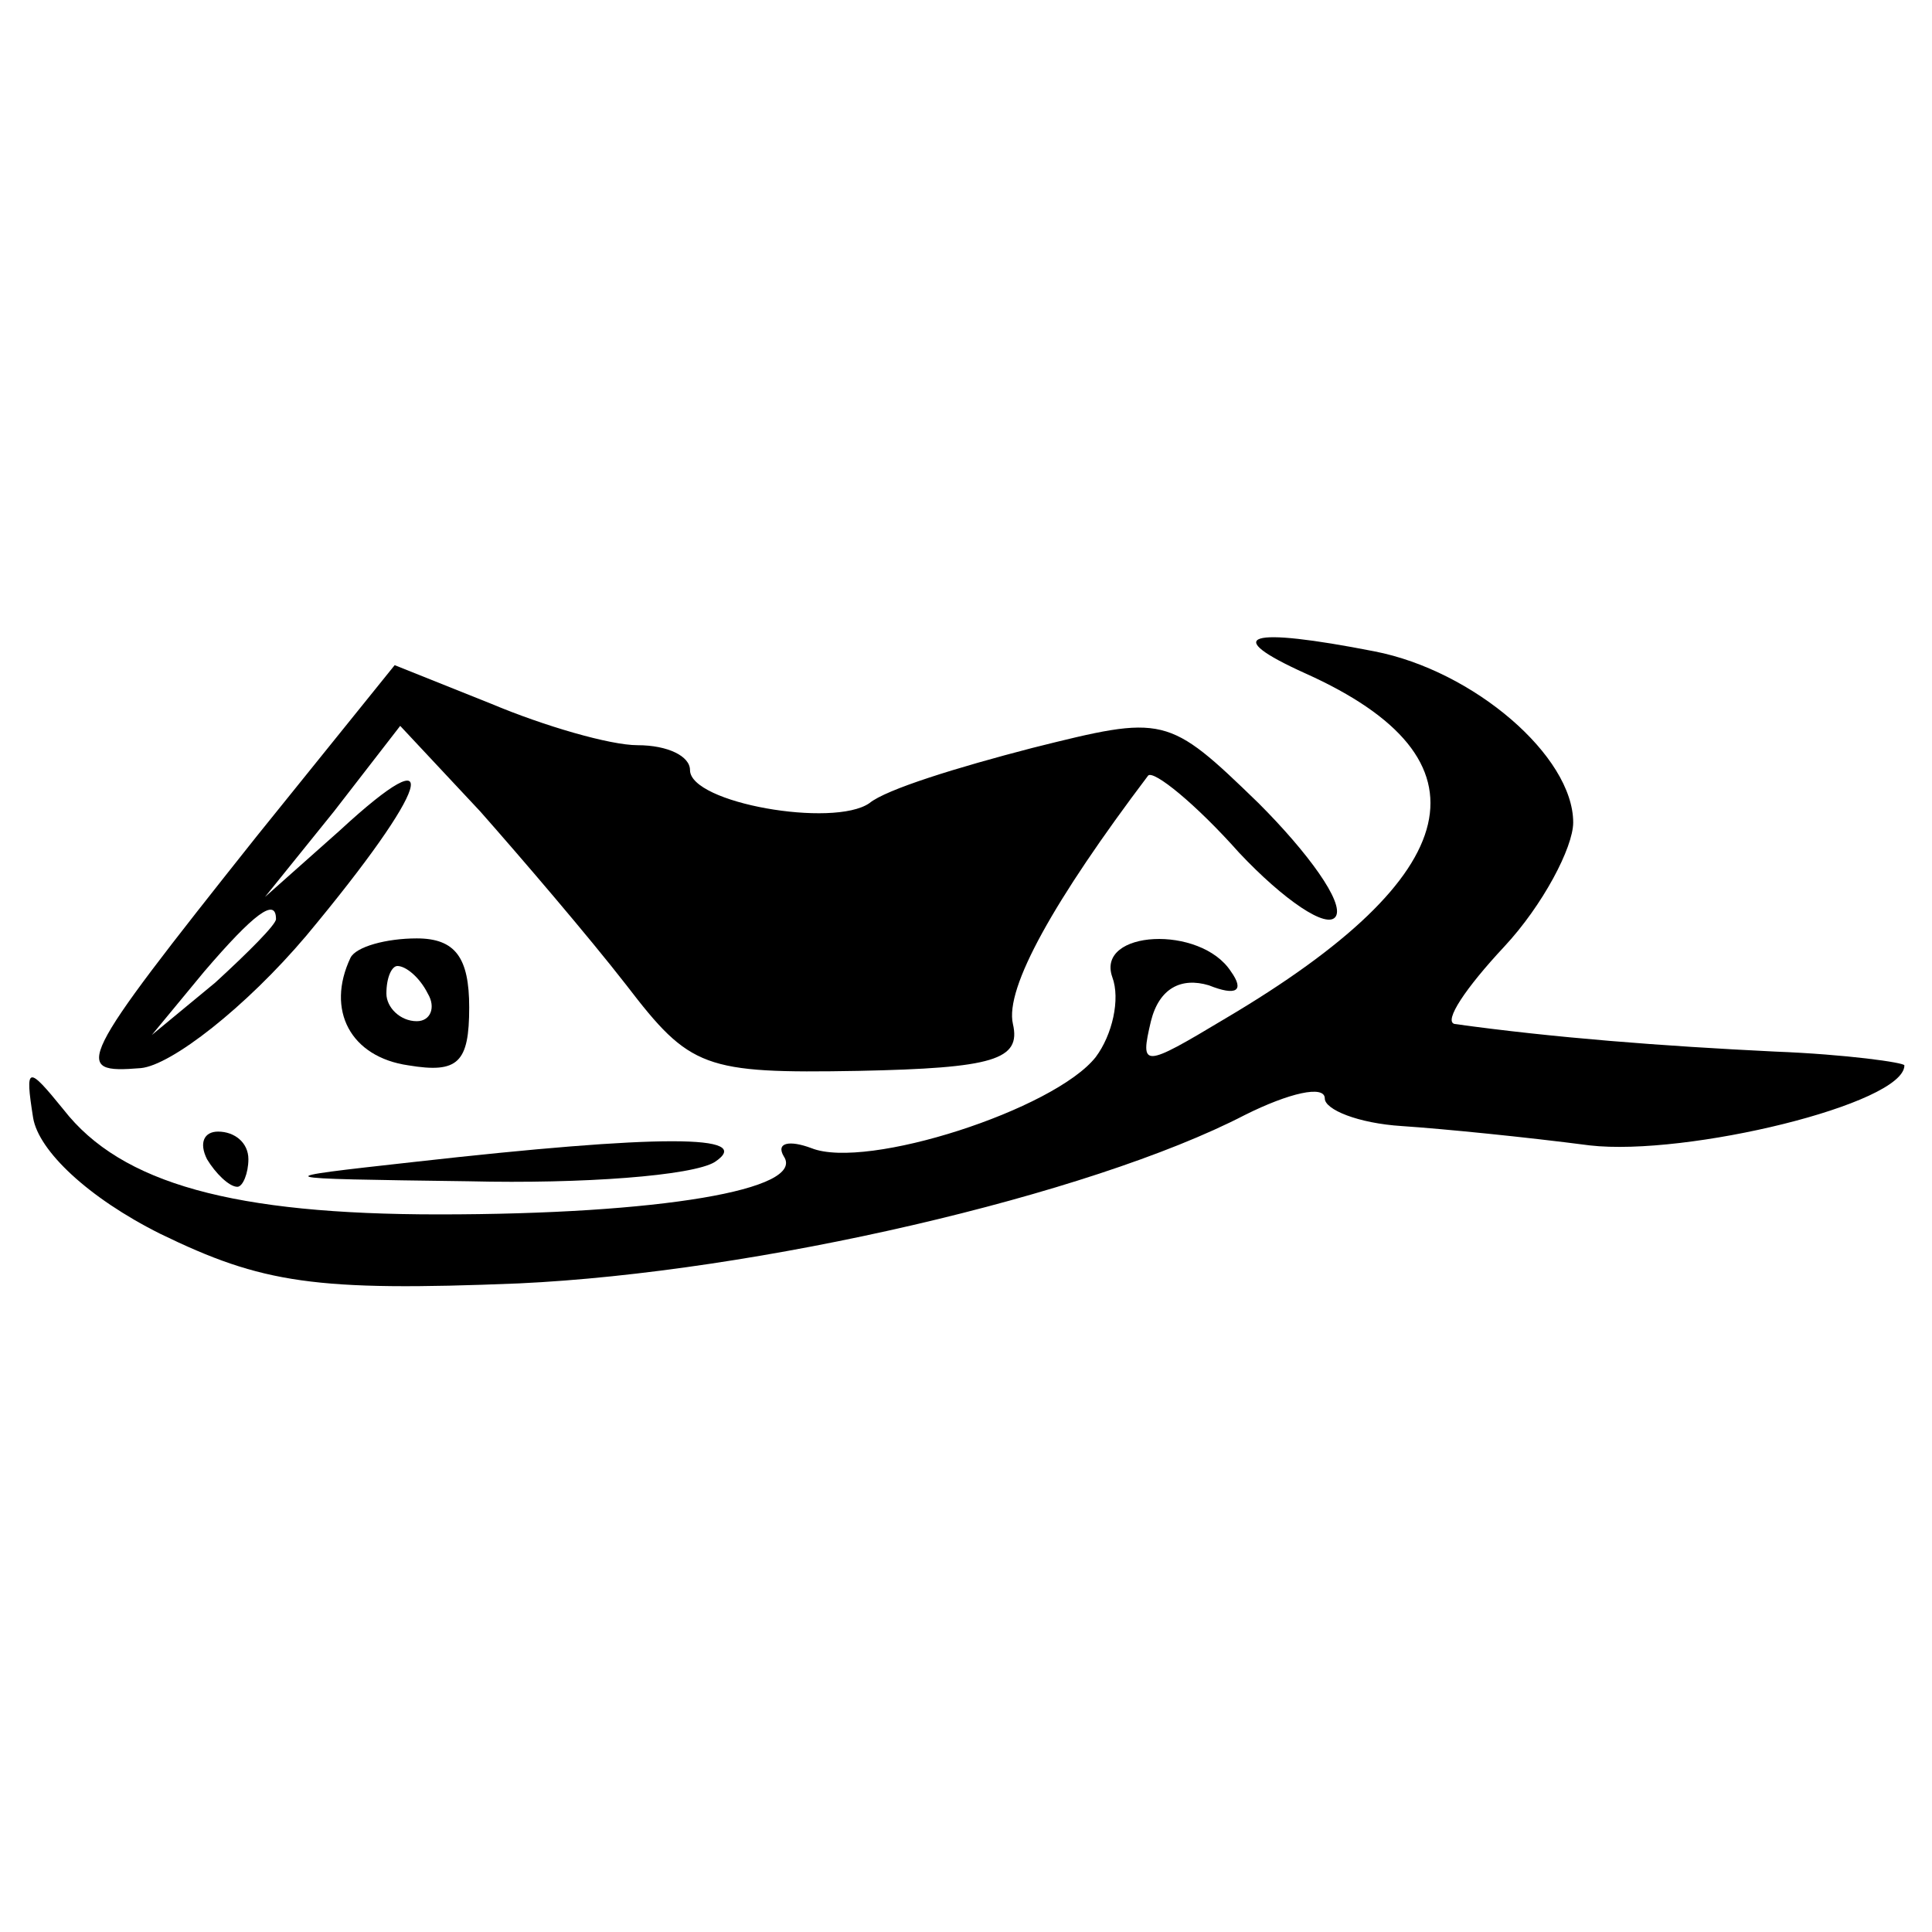 <?xml version="1.0" standalone="no"?>
<!DOCTYPE svg PUBLIC "-//W3C//DTD SVG 20010904//EN"
 "http://www.w3.org/TR/2001/REC-SVG-20010904/DTD/svg10.dtd">
<svg version="1.0" xmlns="http://www.w3.org/2000/svg"
 width="70pt" height="70pt" viewBox="0 0 70 70"
 preserveAspectRatio="xMidYMid meet">
<g transform="translate(0,70) scale(0.1,-0.1)"
fill="#000000" stroke="none">
<path d="M473 456 c69 -31 59 -73 -29 -125 -30 -18 -31 -18 -27 -1 3 12 11 16
21 13 10 -4 13 -2 8 5 -11 17 -49 15 -43 -2 3 -8 0 -21 -6 -29 -15 -19 -83
-41 -103 -33 -8 3 -13 2 -10 -3 8 -12 -45 -21 -125 -21 -74 0 -115 11 -136 38
-13 16 -14 16 -11 -3 2 -12 20 -29 46 -42 37 -18 56 -21 130 -18 86 4 207 32
263 61 16 8 29 11 29 6 0 -4 12 -9 28 -10 15 -1 45 -4 68 -7 35 -4 114 15 114
29 0 1 -21 4 -47 5 -41 2 -80 5 -116 10 -4 1 4 13 18 28 14 15 25 36 25 45 0
24 -36 55 -72 62 -46 9 -56 6 -25 -8z"/>
<path d="M93 397 c-66 -83 -67 -86 -42 -84 11 1 38 22 60 48 45 54 51 74 12
38 l-27 -24 25 31 24 31 29 -31 c15 -17 39 -45 53 -63 23 -30 28 -32 84 -31
49 1 59 4 56 17 -3 13 15 45 49 90 2 2 17 -10 33 -28 16 -17 32 -28 35 -23 3
5 -10 23 -28 41 -33 32 -34 32 -82 20 -27 -7 -53 -15 -59 -20 -13 -9 -65 0
-65 12 0 5 -8 9 -19 9 -10 0 -34 7 -53 15 l-35 14 -50 -62z m7 -30 c0 -2 -10
-12 -22 -23 l-23 -19 19 23 c18 21 26 27 26 19z"/>
<path d="M127 353 c-9 -19 0 -36 21 -39 18 -3 22 1 22 21 0 18 -5 25 -19 25
-11 0 -22 -3 -24 -7z m28 -13 c3 -5 1 -10 -4 -10 -6 0 -11 5 -11 10 0 6 2 10
4 10 3 0 8 -4 11 -10z"/>
<path d="M75 280 c3 -5 8 -10 11 -10 2 0 4 5 4 10 0 6 -5 10 -11 10 -5 0 -7
-4 -4 -10z"/>
<path d="M150 279 c-54 -6 -54 -6 20 -7 41 -1 81 2 89 7 15 10 -20 10 -109 0z"/>
</g>
</svg>
